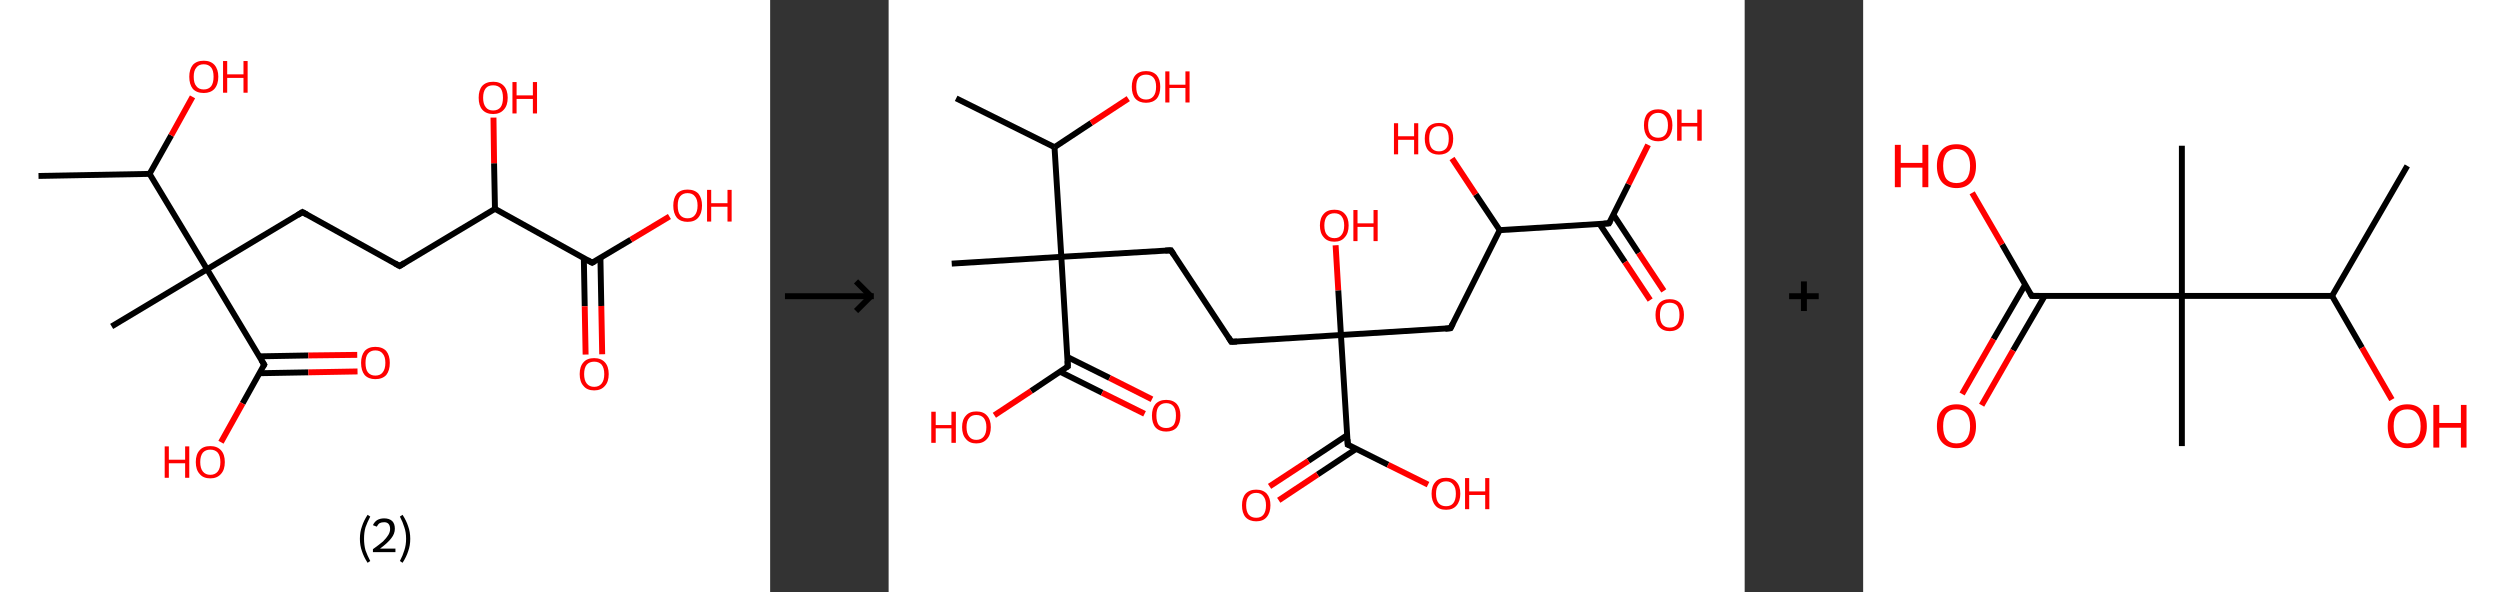 <?xml version='1.0' encoding='ASCII' standalone='yes'?>
<svg xmlns="http://www.w3.org/2000/svg" xmlns:xlink="http://www.w3.org/1999/xlink" version="1.1" width="844.0px" viewBox="0 0 844.0 200.0" height="200.0px">
  <rect x="0" y="0" width="844.0" height="200.0" fill="#333333" stroke="none"/>
  <g>
    <g transform="translate(0, 0) scale(1 1) "><!-- END OF HEADER -->
<rect style="opacity:1.0;fill:#FFFFFF;stroke:none" width="260.0" height="200.0" x="0.0" y="0.0"> </rect>
<path class="bond-0 atom-0 atom-1" d="M 13.0,59.4 L 50.5,58.7" style="fill:none;fill-rule:evenodd;stroke:#000000;stroke-width:2.0px;stroke-linecap:butt;stroke-linejoin:miter;stroke-opacity:1"/>
<path class="bond-1 atom-1 atom-2" d="M 50.5,58.7 L 57.8,45.7" style="fill:none;fill-rule:evenodd;stroke:#000000;stroke-width:2.0px;stroke-linecap:butt;stroke-linejoin:miter;stroke-opacity:1"/>
<path class="bond-1 atom-1 atom-2" d="M 57.8,45.7 L 65.0,32.7" style="fill:none;fill-rule:evenodd;stroke:#FF0000;stroke-width:2.0px;stroke-linecap:butt;stroke-linejoin:miter;stroke-opacity:1"/>
<path class="bond-2 atom-1 atom-3" d="M 50.5,58.7 L 69.9,90.9" style="fill:none;fill-rule:evenodd;stroke:#000000;stroke-width:2.0px;stroke-linecap:butt;stroke-linejoin:miter;stroke-opacity:1"/>
<path class="bond-3 atom-3 atom-4" d="M 69.9,90.9 L 37.7,110.2" style="fill:none;fill-rule:evenodd;stroke:#000000;stroke-width:2.0px;stroke-linecap:butt;stroke-linejoin:miter;stroke-opacity:1"/>
<path class="bond-4 atom-3 atom-5" d="M 69.9,90.9 L 102.1,71.6" style="fill:none;fill-rule:evenodd;stroke:#000000;stroke-width:2.0px;stroke-linecap:butt;stroke-linejoin:miter;stroke-opacity:1"/>
<path class="bond-5 atom-5 atom-6" d="M 102.1,71.6 L 134.9,89.8" style="fill:none;fill-rule:evenodd;stroke:#000000;stroke-width:2.0px;stroke-linecap:butt;stroke-linejoin:miter;stroke-opacity:1"/>
<path class="bond-6 atom-6 atom-7" d="M 134.9,89.8 L 167.1,70.5" style="fill:none;fill-rule:evenodd;stroke:#000000;stroke-width:2.0px;stroke-linecap:butt;stroke-linejoin:miter;stroke-opacity:1"/>
<path class="bond-7 atom-7 atom-8" d="M 167.1,70.5 L 166.8,55.1" style="fill:none;fill-rule:evenodd;stroke:#000000;stroke-width:2.0px;stroke-linecap:butt;stroke-linejoin:miter;stroke-opacity:1"/>
<path class="bond-7 atom-7 atom-8" d="M 166.8,55.1 L 166.6,39.7" style="fill:none;fill-rule:evenodd;stroke:#FF0000;stroke-width:2.0px;stroke-linecap:butt;stroke-linejoin:miter;stroke-opacity:1"/>
<path class="bond-8 atom-7 atom-9" d="M 167.1,70.5 L 199.9,88.7" style="fill:none;fill-rule:evenodd;stroke:#000000;stroke-width:2.0px;stroke-linecap:butt;stroke-linejoin:miter;stroke-opacity:1"/>
<path class="bond-9 atom-9 atom-10" d="M 197.1,87.1 L 197.4,103.4" style="fill:none;fill-rule:evenodd;stroke:#000000;stroke-width:2.0px;stroke-linecap:butt;stroke-linejoin:miter;stroke-opacity:1"/>
<path class="bond-9 atom-9 atom-10" d="M 197.4,103.4 L 197.7,119.7" style="fill:none;fill-rule:evenodd;stroke:#FF0000;stroke-width:2.0px;stroke-linecap:butt;stroke-linejoin:miter;stroke-opacity:1"/>
<path class="bond-9 atom-9 atom-10" d="M 202.7,87.0 L 203.0,103.3" style="fill:none;fill-rule:evenodd;stroke:#000000;stroke-width:2.0px;stroke-linecap:butt;stroke-linejoin:miter;stroke-opacity:1"/>
<path class="bond-9 atom-9 atom-10" d="M 203.0,103.3 L 203.3,119.6" style="fill:none;fill-rule:evenodd;stroke:#FF0000;stroke-width:2.0px;stroke-linecap:butt;stroke-linejoin:miter;stroke-opacity:1"/>
<path class="bond-10 atom-9 atom-11" d="M 199.9,88.7 L 213.0,80.9" style="fill:none;fill-rule:evenodd;stroke:#000000;stroke-width:2.0px;stroke-linecap:butt;stroke-linejoin:miter;stroke-opacity:1"/>
<path class="bond-10 atom-9 atom-11" d="M 213.0,80.9 L 226.0,73.1" style="fill:none;fill-rule:evenodd;stroke:#FF0000;stroke-width:2.0px;stroke-linecap:butt;stroke-linejoin:miter;stroke-opacity:1"/>
<path class="bond-11 atom-3 atom-12" d="M 69.9,90.9 L 89.2,123.1" style="fill:none;fill-rule:evenodd;stroke:#000000;stroke-width:2.0px;stroke-linecap:butt;stroke-linejoin:miter;stroke-opacity:1"/>
<path class="bond-12 atom-12 atom-13" d="M 87.6,126.0 L 104.1,125.7" style="fill:none;fill-rule:evenodd;stroke:#000000;stroke-width:2.0px;stroke-linecap:butt;stroke-linejoin:miter;stroke-opacity:1"/>
<path class="bond-12 atom-12 atom-13" d="M 104.1,125.7 L 120.7,125.4" style="fill:none;fill-rule:evenodd;stroke:#FF0000;stroke-width:2.0px;stroke-linecap:butt;stroke-linejoin:miter;stroke-opacity:1"/>
<path class="bond-12 atom-12 atom-13" d="M 87.5,120.3 L 104.1,120.0" style="fill:none;fill-rule:evenodd;stroke:#000000;stroke-width:2.0px;stroke-linecap:butt;stroke-linejoin:miter;stroke-opacity:1"/>
<path class="bond-12 atom-12 atom-13" d="M 104.1,120.0 L 120.6,119.8" style="fill:none;fill-rule:evenodd;stroke:#FF0000;stroke-width:2.0px;stroke-linecap:butt;stroke-linejoin:miter;stroke-opacity:1"/>
<path class="bond-13 atom-12 atom-14" d="M 89.2,123.1 L 81.9,136.2" style="fill:none;fill-rule:evenodd;stroke:#000000;stroke-width:2.0px;stroke-linecap:butt;stroke-linejoin:miter;stroke-opacity:1"/>
<path class="bond-13 atom-12 atom-14" d="M 81.9,136.2 L 74.6,149.3" style="fill:none;fill-rule:evenodd;stroke:#FF0000;stroke-width:2.0px;stroke-linecap:butt;stroke-linejoin:miter;stroke-opacity:1"/>
<path d="M 100.5,72.6 L 102.1,71.6 L 103.7,72.5" style="fill:none;stroke:#000000;stroke-width:2.0px;stroke-linecap:butt;stroke-linejoin:miter;stroke-opacity:1;"/>
<path d="M 133.3,88.9 L 134.9,89.8 L 136.5,88.8" style="fill:none;stroke:#000000;stroke-width:2.0px;stroke-linecap:butt;stroke-linejoin:miter;stroke-opacity:1;"/>
<path d="M 198.3,87.8 L 199.9,88.7 L 200.6,88.3" style="fill:none;stroke:#000000;stroke-width:2.0px;stroke-linecap:butt;stroke-linejoin:miter;stroke-opacity:1;"/>
<path d="M 88.2,121.5 L 89.2,123.1 L 88.8,123.8" style="fill:none;stroke:#000000;stroke-width:2.0px;stroke-linecap:butt;stroke-linejoin:miter;stroke-opacity:1;"/>
<path class="atom-2" d="M 63.9 25.9 Q 63.9 23.4, 65.1 21.9 Q 66.4 20.5, 68.8 20.5 Q 71.1 20.5, 72.4 21.9 Q 73.7 23.4, 73.7 25.9 Q 73.7 28.5, 72.4 30.0 Q 71.1 31.4, 68.8 31.4 Q 66.4 31.4, 65.1 30.0 Q 63.9 28.5, 63.9 25.9 M 68.8 30.2 Q 70.4 30.2, 71.3 29.1 Q 72.1 28.0, 72.1 25.9 Q 72.1 23.8, 71.3 22.8 Q 70.4 21.7, 68.8 21.7 Q 67.1 21.7, 66.3 22.8 Q 65.4 23.8, 65.4 25.9 Q 65.4 28.1, 66.3 29.1 Q 67.1 30.2, 68.8 30.2 " fill="#FF0000"/>
<path class="atom-2" d="M 75.3 20.6 L 76.7 20.6 L 76.7 25.1 L 82.2 25.1 L 82.2 20.6 L 83.6 20.6 L 83.6 31.3 L 82.2 31.3 L 82.2 26.3 L 76.7 26.3 L 76.7 31.3 L 75.3 31.3 L 75.3 20.6 " fill="#FF0000"/>
<path class="atom-8" d="M 161.6 33.0 Q 161.6 30.4, 162.8 29.0 Q 164.1 27.6, 166.5 27.6 Q 168.8 27.6, 170.1 29.0 Q 171.4 30.4, 171.4 33.0 Q 171.4 35.6, 170.1 37.0 Q 168.8 38.5, 166.5 38.5 Q 164.1 38.5, 162.8 37.0 Q 161.6 35.6, 161.6 33.0 M 166.5 37.3 Q 168.1 37.3, 169.0 36.2 Q 169.8 35.1, 169.8 33.0 Q 169.8 30.9, 169.0 29.8 Q 168.1 28.8, 166.5 28.8 Q 164.8 28.8, 164.0 29.8 Q 163.1 30.9, 163.1 33.0 Q 163.1 35.1, 164.0 36.2 Q 164.8 37.3, 166.5 37.3 " fill="#FF0000"/>
<path class="atom-8" d="M 173.0 27.7 L 174.4 27.7 L 174.4 32.2 L 179.9 32.2 L 179.9 27.7 L 181.3 27.7 L 181.3 38.3 L 179.9 38.3 L 179.9 33.4 L 174.4 33.4 L 174.4 38.3 L 173.0 38.3 L 173.0 27.7 " fill="#FF0000"/>
<path class="atom-10" d="M 195.7 126.3 Q 195.7 123.7, 197.0 122.3 Q 198.2 120.9, 200.6 120.9 Q 202.9 120.9, 204.2 122.3 Q 205.5 123.7, 205.5 126.3 Q 205.5 128.9, 204.2 130.3 Q 202.9 131.8, 200.6 131.8 Q 198.2 131.8, 197.0 130.3 Q 195.7 128.9, 195.7 126.3 M 200.6 130.6 Q 202.2 130.6, 203.1 129.5 Q 204.0 128.4, 204.0 126.3 Q 204.0 124.2, 203.1 123.1 Q 202.2 122.1, 200.6 122.1 Q 199.0 122.1, 198.1 123.1 Q 197.2 124.2, 197.2 126.3 Q 197.2 128.4, 198.1 129.5 Q 199.0 130.6, 200.6 130.6 " fill="#FF0000"/>
<path class="atom-11" d="M 227.3 69.4 Q 227.3 66.9, 228.5 65.4 Q 229.8 64.0, 232.1 64.0 Q 234.5 64.0, 235.8 65.4 Q 237.0 66.9, 237.0 69.4 Q 237.0 72.0, 235.7 73.5 Q 234.5 74.9, 232.1 74.9 Q 229.8 74.9, 228.5 73.5 Q 227.3 72.0, 227.3 69.4 M 232.1 73.7 Q 233.8 73.7, 234.6 72.6 Q 235.5 71.5, 235.5 69.4 Q 235.5 67.3, 234.6 66.3 Q 233.8 65.2, 232.1 65.2 Q 230.5 65.2, 229.6 66.3 Q 228.8 67.3, 228.8 69.4 Q 228.8 71.6, 229.6 72.6 Q 230.5 73.7, 232.1 73.7 " fill="#FF0000"/>
<path class="atom-11" d="M 238.7 64.1 L 240.1 64.1 L 240.1 68.6 L 245.6 68.6 L 245.6 64.1 L 247.0 64.1 L 247.0 74.8 L 245.6 74.8 L 245.6 69.8 L 240.1 69.8 L 240.1 74.8 L 238.7 74.8 L 238.7 64.1 " fill="#FF0000"/>
<path class="atom-13" d="M 121.9 122.5 Q 121.9 120.0, 123.1 118.5 Q 124.4 117.1, 126.7 117.1 Q 129.1 117.1, 130.4 118.5 Q 131.6 120.0, 131.6 122.5 Q 131.6 125.1, 130.4 126.6 Q 129.1 128.0, 126.7 128.0 Q 124.4 128.0, 123.1 126.6 Q 121.9 125.1, 121.9 122.5 M 126.7 126.8 Q 128.4 126.8, 129.2 125.7 Q 130.1 124.6, 130.1 122.5 Q 130.1 120.4, 129.2 119.4 Q 128.4 118.3, 126.7 118.3 Q 125.1 118.3, 124.2 119.4 Q 123.4 120.4, 123.4 122.5 Q 123.4 124.7, 124.2 125.7 Q 125.1 126.8, 126.7 126.8 " fill="#FF0000"/>
<path class="atom-14" d="M 55.6 150.7 L 57.0 150.7 L 57.0 155.2 L 62.5 155.2 L 62.5 150.7 L 63.9 150.7 L 63.9 161.3 L 62.5 161.3 L 62.5 156.4 L 57.0 156.4 L 57.0 161.3 L 55.6 161.3 L 55.6 150.7 " fill="#FF0000"/>
<path class="atom-14" d="M 66.1 156.0 Q 66.1 153.4, 67.4 152.0 Q 68.6 150.6, 71.0 150.6 Q 73.3 150.6, 74.6 152.0 Q 75.9 153.4, 75.9 156.0 Q 75.9 158.6, 74.6 160.0 Q 73.3 161.5, 71.0 161.5 Q 68.6 161.5, 67.4 160.0 Q 66.1 158.6, 66.1 156.0 M 71.0 160.3 Q 72.6 160.3, 73.5 159.2 Q 74.4 158.1, 74.4 156.0 Q 74.4 153.9, 73.5 152.8 Q 72.6 151.8, 71.0 151.8 Q 69.4 151.8, 68.5 152.8 Q 67.6 153.9, 67.6 156.0 Q 67.6 158.1, 68.5 159.2 Q 69.4 160.3, 71.0 160.3 " fill="#FF0000"/>
<path class="legend" d="M 121.5 181.9 Q 121.5 179.6, 122.2 177.7 Q 122.8 175.8, 124.1 173.8 L 125.0 174.4 Q 124.0 176.3, 123.4 178.0 Q 122.9 179.7, 122.9 181.9 Q 122.9 184.0, 123.4 185.8 Q 124.0 187.5, 125.0 189.4 L 124.1 190.0 Q 122.8 188.0, 122.2 186.1 Q 121.5 184.2, 121.5 181.9 " fill="#000000"/>
<path class="legend" d="M 125.9 177.3 Q 126.4 176.2, 127.3 175.6 Q 128.3 175.0, 129.7 175.0 Q 131.4 175.0, 132.4 175.9 Q 133.3 176.8, 133.3 178.5 Q 133.3 180.2, 132.1 181.7 Q 130.9 183.3, 128.3 185.2 L 133.5 185.2 L 133.5 186.4 L 125.9 186.4 L 125.9 185.4 Q 128.0 183.9, 129.3 182.8 Q 130.5 181.6, 131.1 180.6 Q 131.7 179.6, 131.7 178.6 Q 131.7 177.5, 131.2 176.9 Q 130.7 176.3, 129.7 176.3 Q 128.8 176.3, 128.2 176.6 Q 127.6 177.0, 127.2 177.8 L 125.9 177.3 " fill="#000000"/>
<path class="legend" d="M 138.5 181.9 Q 138.5 184.2, 137.8 186.1 Q 137.2 188.0, 135.9 190.0 L 135.0 189.4 Q 136.0 187.5, 136.5 185.8 Q 137.1 184.0, 137.1 181.9 Q 137.1 179.7, 136.5 178.0 Q 136.0 176.3, 135.0 174.4 L 135.9 173.8 Q 137.2 175.8, 137.8 177.7 Q 138.5 179.6, 138.5 181.9 " fill="#000000"/>
</g>
    <g transform="translate(260.0, 0) scale(1 1) "><line x1="5" y1="100" x2="35" y2="100" style="stroke:rgb(0,0,0);stroke-width:2"/>
  <line x1="34" y1="100" x2="29" y2="95" style="stroke:rgb(0,0,0);stroke-width:2"/>
  <line x1="34" y1="100" x2="29" y2="105" style="stroke:rgb(0,0,0);stroke-width:2"/>
</g>
    <g transform="translate(300.0, 0) scale(1 1) "><!-- END OF HEADER -->
<rect style="opacity:1.0;fill:#FFFFFF;stroke:none" width="289.0" height="200.0" x="0.0" y="0.0"> </rect>
<path class="bond-0 atom-0 atom-1" d="M 22.8,33.2 L 56.0,49.7" style="fill:none;fill-rule:evenodd;stroke:#000000;stroke-width:2.0px;stroke-linecap:butt;stroke-linejoin:miter;stroke-opacity:1"/>
<path class="bond-1 atom-1 atom-2" d="M 56.0,49.7 L 68.4,41.5" style="fill:none;fill-rule:evenodd;stroke:#000000;stroke-width:2.0px;stroke-linecap:butt;stroke-linejoin:miter;stroke-opacity:1"/>
<path class="bond-1 atom-1 atom-2" d="M 68.4,41.5 L 80.9,33.3" style="fill:none;fill-rule:evenodd;stroke:#FF0000;stroke-width:2.0px;stroke-linecap:butt;stroke-linejoin:miter;stroke-opacity:1"/>
<path class="bond-2 atom-1 atom-3" d="M 56.0,49.7 L 58.3,86.7" style="fill:none;fill-rule:evenodd;stroke:#000000;stroke-width:2.0px;stroke-linecap:butt;stroke-linejoin:miter;stroke-opacity:1"/>
<path class="bond-3 atom-3 atom-4" d="M 58.3,86.7 L 21.3,89.0" style="fill:none;fill-rule:evenodd;stroke:#000000;stroke-width:2.0px;stroke-linecap:butt;stroke-linejoin:miter;stroke-opacity:1"/>
<path class="bond-4 atom-3 atom-5" d="M 58.3,86.7 L 95.3,84.5" style="fill:none;fill-rule:evenodd;stroke:#000000;stroke-width:2.0px;stroke-linecap:butt;stroke-linejoin:miter;stroke-opacity:1"/>
<path class="bond-5 atom-5 atom-6" d="M 95.3,84.5 L 115.7,115.4" style="fill:none;fill-rule:evenodd;stroke:#000000;stroke-width:2.0px;stroke-linecap:butt;stroke-linejoin:miter;stroke-opacity:1"/>
<path class="bond-6 atom-6 atom-7" d="M 115.7,115.4 L 152.7,113.1" style="fill:none;fill-rule:evenodd;stroke:#000000;stroke-width:2.0px;stroke-linecap:butt;stroke-linejoin:miter;stroke-opacity:1"/>
<path class="bond-7 atom-7 atom-8" d="M 152.7,113.1 L 151.8,98.0" style="fill:none;fill-rule:evenodd;stroke:#000000;stroke-width:2.0px;stroke-linecap:butt;stroke-linejoin:miter;stroke-opacity:1"/>
<path class="bond-7 atom-7 atom-8" d="M 151.8,98.0 L 150.9,82.8" style="fill:none;fill-rule:evenodd;stroke:#FF0000;stroke-width:2.0px;stroke-linecap:butt;stroke-linejoin:miter;stroke-opacity:1"/>
<path class="bond-8 atom-7 atom-9" d="M 152.7,113.1 L 189.7,110.8" style="fill:none;fill-rule:evenodd;stroke:#000000;stroke-width:2.0px;stroke-linecap:butt;stroke-linejoin:miter;stroke-opacity:1"/>
<path class="bond-9 atom-9 atom-10" d="M 189.7,110.8 L 206.3,77.7" style="fill:none;fill-rule:evenodd;stroke:#000000;stroke-width:2.0px;stroke-linecap:butt;stroke-linejoin:miter;stroke-opacity:1"/>
<path class="bond-10 atom-10 atom-11" d="M 206.3,77.7 L 198.2,65.6" style="fill:none;fill-rule:evenodd;stroke:#000000;stroke-width:2.0px;stroke-linecap:butt;stroke-linejoin:miter;stroke-opacity:1"/>
<path class="bond-10 atom-10 atom-11" d="M 198.2,65.6 L 190.2,53.5" style="fill:none;fill-rule:evenodd;stroke:#FF0000;stroke-width:2.0px;stroke-linecap:butt;stroke-linejoin:miter;stroke-opacity:1"/>
<path class="bond-11 atom-10 atom-12" d="M 206.3,77.7 L 243.2,75.4" style="fill:none;fill-rule:evenodd;stroke:#000000;stroke-width:2.0px;stroke-linecap:butt;stroke-linejoin:miter;stroke-opacity:1"/>
<path class="bond-12 atom-12 atom-13" d="M 240.0,75.6 L 248.6,88.5" style="fill:none;fill-rule:evenodd;stroke:#000000;stroke-width:2.0px;stroke-linecap:butt;stroke-linejoin:miter;stroke-opacity:1"/>
<path class="bond-12 atom-12 atom-13" d="M 248.6,88.5 L 257.1,101.3" style="fill:none;fill-rule:evenodd;stroke:#FF0000;stroke-width:2.0px;stroke-linecap:butt;stroke-linejoin:miter;stroke-opacity:1"/>
<path class="bond-12 atom-12 atom-13" d="M 244.7,72.5 L 253.2,85.4" style="fill:none;fill-rule:evenodd;stroke:#000000;stroke-width:2.0px;stroke-linecap:butt;stroke-linejoin:miter;stroke-opacity:1"/>
<path class="bond-12 atom-12 atom-13" d="M 253.2,85.4 L 261.7,98.2" style="fill:none;fill-rule:evenodd;stroke:#FF0000;stroke-width:2.0px;stroke-linecap:butt;stroke-linejoin:miter;stroke-opacity:1"/>
<path class="bond-13 atom-12 atom-14" d="M 243.2,75.4 L 249.8,62.2" style="fill:none;fill-rule:evenodd;stroke:#000000;stroke-width:2.0px;stroke-linecap:butt;stroke-linejoin:miter;stroke-opacity:1"/>
<path class="bond-13 atom-12 atom-14" d="M 249.8,62.2 L 256.4,48.9" style="fill:none;fill-rule:evenodd;stroke:#FF0000;stroke-width:2.0px;stroke-linecap:butt;stroke-linejoin:miter;stroke-opacity:1"/>
<path class="bond-14 atom-7 atom-15" d="M 152.7,113.1 L 155.0,150.1" style="fill:none;fill-rule:evenodd;stroke:#000000;stroke-width:2.0px;stroke-linecap:butt;stroke-linejoin:miter;stroke-opacity:1"/>
<path class="bond-15 atom-15 atom-16" d="M 154.8,146.9 L 141.7,155.6" style="fill:none;fill-rule:evenodd;stroke:#000000;stroke-width:2.0px;stroke-linecap:butt;stroke-linejoin:miter;stroke-opacity:1"/>
<path class="bond-15 atom-15 atom-16" d="M 141.7,155.6 L 128.6,164.2" style="fill:none;fill-rule:evenodd;stroke:#FF0000;stroke-width:2.0px;stroke-linecap:butt;stroke-linejoin:miter;stroke-opacity:1"/>
<path class="bond-15 atom-15 atom-16" d="M 157.9,151.5 L 144.8,160.2" style="fill:none;fill-rule:evenodd;stroke:#000000;stroke-width:2.0px;stroke-linecap:butt;stroke-linejoin:miter;stroke-opacity:1"/>
<path class="bond-15 atom-15 atom-16" d="M 144.8,160.2 L 131.7,168.9" style="fill:none;fill-rule:evenodd;stroke:#FF0000;stroke-width:2.0px;stroke-linecap:butt;stroke-linejoin:miter;stroke-opacity:1"/>
<path class="bond-16 atom-15 atom-17" d="M 155.0,150.1 L 168.6,156.9" style="fill:none;fill-rule:evenodd;stroke:#000000;stroke-width:2.0px;stroke-linecap:butt;stroke-linejoin:miter;stroke-opacity:1"/>
<path class="bond-16 atom-15 atom-17" d="M 168.6,156.9 L 182.1,163.6" style="fill:none;fill-rule:evenodd;stroke:#FF0000;stroke-width:2.0px;stroke-linecap:butt;stroke-linejoin:miter;stroke-opacity:1"/>
<path class="bond-17 atom-3 atom-18" d="M 58.3,86.7 L 60.5,123.7" style="fill:none;fill-rule:evenodd;stroke:#000000;stroke-width:2.0px;stroke-linecap:butt;stroke-linejoin:miter;stroke-opacity:1"/>
<path class="bond-18 atom-18 atom-19" d="M 57.9,125.5 L 72.1,132.6" style="fill:none;fill-rule:evenodd;stroke:#000000;stroke-width:2.0px;stroke-linecap:butt;stroke-linejoin:miter;stroke-opacity:1"/>
<path class="bond-18 atom-18 atom-19" d="M 72.1,132.6 L 86.4,139.7" style="fill:none;fill-rule:evenodd;stroke:#FF0000;stroke-width:2.0px;stroke-linecap:butt;stroke-linejoin:miter;stroke-opacity:1"/>
<path class="bond-18 atom-18 atom-19" d="M 60.3,120.5 L 74.6,127.6" style="fill:none;fill-rule:evenodd;stroke:#000000;stroke-width:2.0px;stroke-linecap:butt;stroke-linejoin:miter;stroke-opacity:1"/>
<path class="bond-18 atom-18 atom-19" d="M 74.6,127.6 L 88.9,134.8" style="fill:none;fill-rule:evenodd;stroke:#FF0000;stroke-width:2.0px;stroke-linecap:butt;stroke-linejoin:miter;stroke-opacity:1"/>
<path class="bond-19 atom-18 atom-20" d="M 60.5,123.7 L 48.1,132.0" style="fill:none;fill-rule:evenodd;stroke:#000000;stroke-width:2.0px;stroke-linecap:butt;stroke-linejoin:miter;stroke-opacity:1"/>
<path class="bond-19 atom-18 atom-20" d="M 48.1,132.0 L 35.7,140.2" style="fill:none;fill-rule:evenodd;stroke:#FF0000;stroke-width:2.0px;stroke-linecap:butt;stroke-linejoin:miter;stroke-opacity:1"/>
<path d="M 93.4,84.6 L 95.3,84.5 L 96.3,86.0" style="fill:none;stroke:#000000;stroke-width:2.0px;stroke-linecap:butt;stroke-linejoin:miter;stroke-opacity:1;"/>
<path d="M 114.7,113.8 L 115.7,115.4 L 117.6,115.3" style="fill:none;stroke:#000000;stroke-width:2.0px;stroke-linecap:butt;stroke-linejoin:miter;stroke-opacity:1;"/>
<path d="M 187.9,111.0 L 189.7,110.8 L 190.5,109.2" style="fill:none;stroke:#000000;stroke-width:2.0px;stroke-linecap:butt;stroke-linejoin:miter;stroke-opacity:1;"/>
<path d="M 241.4,75.5 L 243.2,75.4 L 243.6,74.7" style="fill:none;stroke:#000000;stroke-width:2.0px;stroke-linecap:butt;stroke-linejoin:miter;stroke-opacity:1;"/>
<path d="M 154.9,148.3 L 155.0,150.1 L 155.7,150.4" style="fill:none;stroke:#000000;stroke-width:2.0px;stroke-linecap:butt;stroke-linejoin:miter;stroke-opacity:1;"/>
<path d="M 60.4,121.9 L 60.5,123.7 L 59.9,124.1" style="fill:none;stroke:#000000;stroke-width:2.0px;stroke-linecap:butt;stroke-linejoin:miter;stroke-opacity:1;"/>
<path class="atom-2" d="M 82.1 29.3 Q 82.1 26.8, 83.3 25.4 Q 84.6 24.0, 86.9 24.0 Q 89.2 24.0, 90.5 25.4 Q 91.7 26.8, 91.7 29.3 Q 91.7 31.9, 90.5 33.3 Q 89.2 34.7, 86.9 34.7 Q 84.6 34.7, 83.3 33.3 Q 82.1 31.9, 82.1 29.3 M 86.9 33.6 Q 88.5 33.6, 89.4 32.5 Q 90.3 31.4, 90.3 29.3 Q 90.3 27.2, 89.4 26.2 Q 88.5 25.2, 86.9 25.2 Q 85.3 25.2, 84.4 26.2 Q 83.6 27.2, 83.6 29.3 Q 83.6 31.4, 84.4 32.5 Q 85.3 33.6, 86.9 33.6 " fill="#FF0000"/>
<path class="atom-2" d="M 93.4 24.1 L 94.8 24.1 L 94.8 28.6 L 100.2 28.6 L 100.2 24.1 L 101.6 24.1 L 101.6 34.6 L 100.2 34.6 L 100.2 29.7 L 94.8 29.7 L 94.8 34.6 L 93.4 34.6 L 93.4 24.1 " fill="#FF0000"/>
<path class="atom-8" d="M 145.6 76.1 Q 145.6 73.6, 146.9 72.2 Q 148.1 70.8, 150.5 70.8 Q 152.8 70.8, 154.0 72.2 Q 155.3 73.6, 155.3 76.1 Q 155.3 78.7, 154.0 80.1 Q 152.8 81.6, 150.5 81.6 Q 148.1 81.6, 146.9 80.1 Q 145.6 78.7, 145.6 76.1 M 150.5 80.4 Q 152.1 80.4, 152.9 79.3 Q 153.8 78.2, 153.8 76.1 Q 153.8 74.1, 152.9 73.0 Q 152.1 72.0, 150.5 72.0 Q 148.9 72.0, 148.0 73.0 Q 147.1 74.1, 147.1 76.1 Q 147.1 78.3, 148.0 79.3 Q 148.9 80.4, 150.5 80.4 " fill="#FF0000"/>
<path class="atom-8" d="M 156.9 70.9 L 158.3 70.9 L 158.3 75.4 L 163.7 75.4 L 163.7 70.9 L 165.1 70.9 L 165.1 81.4 L 163.7 81.4 L 163.7 76.6 L 158.3 76.6 L 158.3 81.4 L 156.9 81.4 L 156.9 70.9 " fill="#FF0000"/>
<path class="atom-11" d="M 170.6 41.6 L 172.0 41.6 L 172.0 46.0 L 177.4 46.0 L 177.4 41.6 L 178.8 41.6 L 178.8 52.1 L 177.4 52.1 L 177.4 47.2 L 172.0 47.2 L 172.0 52.1 L 170.6 52.1 L 170.6 41.6 " fill="#FF0000"/>
<path class="atom-11" d="M 181.0 46.8 Q 181.0 44.3, 182.2 42.9 Q 183.5 41.5, 185.8 41.5 Q 188.1 41.5, 189.4 42.9 Q 190.6 44.3, 190.6 46.8 Q 190.6 49.3, 189.4 50.8 Q 188.1 52.2, 185.8 52.2 Q 183.5 52.2, 182.2 50.8 Q 181.0 49.4, 181.0 46.8 M 185.8 51.1 Q 187.4 51.1, 188.3 50.0 Q 189.1 48.9, 189.1 46.8 Q 189.1 44.7, 188.3 43.7 Q 187.4 42.6, 185.8 42.6 Q 184.2 42.6, 183.3 43.7 Q 182.5 44.7, 182.5 46.8 Q 182.5 48.9, 183.3 50.0 Q 184.2 51.1, 185.8 51.1 " fill="#FF0000"/>
<path class="atom-13" d="M 258.9 106.3 Q 258.9 103.8, 260.1 102.4 Q 261.4 101.0, 263.7 101.0 Q 266.0 101.0, 267.3 102.4 Q 268.5 103.8, 268.5 106.3 Q 268.5 108.9, 267.3 110.3 Q 266.0 111.8, 263.7 111.8 Q 261.4 111.8, 260.1 110.3 Q 258.9 108.9, 258.9 106.3 M 263.7 110.6 Q 265.3 110.6, 266.2 109.5 Q 267.0 108.4, 267.0 106.3 Q 267.0 104.3, 266.2 103.2 Q 265.3 102.2, 263.7 102.2 Q 262.1 102.2, 261.2 103.2 Q 260.4 104.3, 260.4 106.3 Q 260.4 108.5, 261.2 109.5 Q 262.1 110.6, 263.7 110.6 " fill="#FF0000"/>
<path class="atom-14" d="M 255.0 42.3 Q 255.0 39.7, 256.2 38.3 Q 257.5 36.9, 259.8 36.9 Q 262.1 36.9, 263.4 38.3 Q 264.6 39.7, 264.6 42.3 Q 264.6 44.8, 263.3 46.3 Q 262.1 47.7, 259.8 47.7 Q 257.5 47.7, 256.2 46.3 Q 255.0 44.8, 255.0 42.3 M 259.8 46.5 Q 261.4 46.5, 262.2 45.5 Q 263.1 44.4, 263.1 42.3 Q 263.1 40.2, 262.2 39.2 Q 261.4 38.1, 259.8 38.1 Q 258.2 38.1, 257.3 39.2 Q 256.4 40.2, 256.4 42.3 Q 256.4 44.4, 257.3 45.5 Q 258.2 46.5, 259.8 46.5 " fill="#FF0000"/>
<path class="atom-14" d="M 266.2 37.0 L 267.7 37.0 L 267.7 41.5 L 273.0 41.5 L 273.0 37.0 L 274.5 37.0 L 274.5 47.5 L 273.0 47.5 L 273.0 42.7 L 267.7 42.7 L 267.7 47.5 L 266.2 47.5 L 266.2 37.0 " fill="#FF0000"/>
<path class="atom-16" d="M 119.3 170.6 Q 119.3 168.1, 120.5 166.7 Q 121.8 165.3, 124.1 165.3 Q 126.4 165.3, 127.7 166.7 Q 128.9 168.1, 128.9 170.6 Q 128.9 173.1, 127.6 174.6 Q 126.4 176.0, 124.1 176.0 Q 121.8 176.0, 120.5 174.6 Q 119.3 173.2, 119.3 170.6 M 124.1 174.8 Q 125.7 174.8, 126.5 173.8 Q 127.4 172.7, 127.4 170.6 Q 127.4 168.5, 126.5 167.5 Q 125.7 166.4, 124.1 166.4 Q 122.5 166.4, 121.6 167.5 Q 120.7 168.5, 120.7 170.6 Q 120.7 172.7, 121.6 173.8 Q 122.5 174.8, 124.1 174.8 " fill="#FF0000"/>
<path class="atom-17" d="M 183.3 166.7 Q 183.3 164.1, 184.6 162.7 Q 185.8 161.3, 188.2 161.3 Q 190.5 161.3, 191.7 162.7 Q 193.0 164.1, 193.0 166.7 Q 193.0 169.2, 191.7 170.7 Q 190.5 172.1, 188.2 172.1 Q 185.8 172.1, 184.6 170.7 Q 183.3 169.2, 183.3 166.7 M 188.2 170.9 Q 189.8 170.9, 190.6 169.9 Q 191.5 168.8, 191.5 166.7 Q 191.5 164.6, 190.6 163.6 Q 189.8 162.5, 188.2 162.5 Q 186.6 162.5, 185.7 163.6 Q 184.8 164.6, 184.8 166.7 Q 184.8 168.8, 185.7 169.9 Q 186.6 170.9, 188.2 170.9 " fill="#FF0000"/>
<path class="atom-17" d="M 194.6 161.4 L 196.0 161.4 L 196.0 165.9 L 201.4 165.9 L 201.4 161.4 L 202.8 161.4 L 202.8 171.9 L 201.4 171.9 L 201.4 167.1 L 196.0 167.1 L 196.0 171.9 L 194.6 171.9 L 194.6 161.4 " fill="#FF0000"/>
<path class="atom-19" d="M 88.9 140.3 Q 88.9 137.8, 90.1 136.4 Q 91.4 135.0, 93.7 135.0 Q 96.0 135.0, 97.3 136.4 Q 98.5 137.8, 98.5 140.3 Q 98.5 142.8, 97.3 144.3 Q 96.0 145.7, 93.7 145.7 Q 91.4 145.7, 90.1 144.3 Q 88.9 142.9, 88.9 140.3 M 93.7 144.5 Q 95.3 144.5, 96.2 143.5 Q 97.0 142.4, 97.0 140.3 Q 97.0 138.2, 96.2 137.2 Q 95.3 136.1, 93.7 136.1 Q 92.1 136.1, 91.2 137.2 Q 90.4 138.2, 90.4 140.3 Q 90.4 142.4, 91.2 143.5 Q 92.1 144.5, 93.7 144.5 " fill="#FF0000"/>
<path class="atom-20" d="M 14.4 139.0 L 15.9 139.0 L 15.9 143.5 L 21.2 143.5 L 21.2 139.0 L 22.7 139.0 L 22.7 149.5 L 21.2 149.5 L 21.2 144.6 L 15.9 144.6 L 15.9 149.5 L 14.4 149.5 L 14.4 139.0 " fill="#FF0000"/>
<path class="atom-20" d="M 24.8 144.2 Q 24.8 141.7, 26.1 140.3 Q 27.3 138.9, 29.6 138.9 Q 32.0 138.9, 33.2 140.3 Q 34.5 141.7, 34.5 144.2 Q 34.5 146.8, 33.2 148.2 Q 31.9 149.7, 29.6 149.7 Q 27.3 149.7, 26.1 148.2 Q 24.8 146.8, 24.8 144.2 M 29.6 148.5 Q 31.2 148.5, 32.1 147.4 Q 33.0 146.3, 33.0 144.2 Q 33.0 142.2, 32.1 141.1 Q 31.2 140.1, 29.6 140.1 Q 28.0 140.1, 27.2 141.1 Q 26.3 142.1, 26.3 144.2 Q 26.3 146.3, 27.2 147.4 Q 28.0 148.5, 29.6 148.5 " fill="#FF0000"/>
</g>
    <g transform="translate(589.0, 0) scale(1 1) "><line x1="15" y1="100" x2="25" y2="100" style="stroke:rgb(0,0,0);stroke-width:2"/>
  <line x1="20" y1="95" x2="20" y2="105" style="stroke:rgb(0,0,0);stroke-width:2"/>
</g>
    <g transform="translate(629.0, 0) scale(1 1) "><!-- END OF HEADER -->
<rect style="opacity:1.0;fill:#FFFFFF;stroke:none" width="215.0" height="200.0" x="0.0" y="0.0"> </rect>
<path class="bond-0 atom-0 atom-1" d="M 183.7,56.0 L 158.3,99.9" style="fill:none;fill-rule:evenodd;stroke:#000000;stroke-width:2.0px;stroke-linecap:butt;stroke-linejoin:miter;stroke-opacity:1"/>
<path class="bond-1 atom-1 atom-2" d="M 158.3,99.9 L 168.4,117.4" style="fill:none;fill-rule:evenodd;stroke:#000000;stroke-width:2.0px;stroke-linecap:butt;stroke-linejoin:miter;stroke-opacity:1"/>
<path class="bond-1 atom-1 atom-2" d="M 168.4,117.4 L 178.5,134.9" style="fill:none;fill-rule:evenodd;stroke:#FF0000;stroke-width:2.0px;stroke-linecap:butt;stroke-linejoin:miter;stroke-opacity:1"/>
<path class="bond-2 atom-1 atom-3" d="M 158.3,99.9 L 107.6,99.9" style="fill:none;fill-rule:evenodd;stroke:#000000;stroke-width:2.0px;stroke-linecap:butt;stroke-linejoin:miter;stroke-opacity:1"/>
<path class="bond-3 atom-3 atom-4" d="M 107.6,99.9 L 107.6,49.2" style="fill:none;fill-rule:evenodd;stroke:#000000;stroke-width:2.0px;stroke-linecap:butt;stroke-linejoin:miter;stroke-opacity:1"/>
<path class="bond-4 atom-3 atom-5" d="M 107.6,99.9 L 107.6,150.6" style="fill:none;fill-rule:evenodd;stroke:#000000;stroke-width:2.0px;stroke-linecap:butt;stroke-linejoin:miter;stroke-opacity:1"/>
<path class="bond-5 atom-3 atom-6" d="M 107.6,99.9 L 56.9,99.9" style="fill:none;fill-rule:evenodd;stroke:#000000;stroke-width:2.0px;stroke-linecap:butt;stroke-linejoin:miter;stroke-opacity:1"/>
<path class="bond-6 atom-6 atom-7" d="M 54.7,96.1 L 44.0,114.5" style="fill:none;fill-rule:evenodd;stroke:#000000;stroke-width:2.0px;stroke-linecap:butt;stroke-linejoin:miter;stroke-opacity:1"/>
<path class="bond-6 atom-6 atom-7" d="M 44.0,114.5 L 33.4,133.0" style="fill:none;fill-rule:evenodd;stroke:#FF0000;stroke-width:2.0px;stroke-linecap:butt;stroke-linejoin:miter;stroke-opacity:1"/>
<path class="bond-6 atom-6 atom-7" d="M 61.3,99.9 L 50.6,118.3" style="fill:none;fill-rule:evenodd;stroke:#000000;stroke-width:2.0px;stroke-linecap:butt;stroke-linejoin:miter;stroke-opacity:1"/>
<path class="bond-6 atom-6 atom-7" d="M 50.6,118.3 L 40.0,136.8" style="fill:none;fill-rule:evenodd;stroke:#FF0000;stroke-width:2.0px;stroke-linecap:butt;stroke-linejoin:miter;stroke-opacity:1"/>
<path class="bond-7 atom-6 atom-8" d="M 56.9,99.9 L 46.9,82.5" style="fill:none;fill-rule:evenodd;stroke:#000000;stroke-width:2.0px;stroke-linecap:butt;stroke-linejoin:miter;stroke-opacity:1"/>
<path class="bond-7 atom-6 atom-8" d="M 46.9,82.5 L 36.8,65.1" style="fill:none;fill-rule:evenodd;stroke:#FF0000;stroke-width:2.0px;stroke-linecap:butt;stroke-linejoin:miter;stroke-opacity:1"/>
<path d="M 59.4,99.9 L 56.9,99.9 L 56.4,99.0" style="fill:none;stroke:#000000;stroke-width:2.0px;stroke-linecap:butt;stroke-linejoin:miter;stroke-opacity:1;"/>
<path class="atom-2" d="M 177.1 143.9 Q 177.1 140.4, 178.8 138.5 Q 180.5 136.5, 183.7 136.5 Q 186.9 136.5, 188.6 138.5 Q 190.3 140.4, 190.3 143.9 Q 190.3 147.3, 188.6 149.3 Q 186.8 151.3, 183.7 151.3 Q 180.5 151.3, 178.8 149.3 Q 177.1 147.4, 177.1 143.9 M 183.7 149.7 Q 185.9 149.7, 187.0 148.2 Q 188.2 146.7, 188.2 143.9 Q 188.2 141.0, 187.0 139.6 Q 185.9 138.2, 183.7 138.2 Q 181.5 138.2, 180.3 139.6 Q 179.1 141.0, 179.1 143.9 Q 179.1 146.8, 180.3 148.2 Q 181.5 149.7, 183.7 149.7 " fill="#FF0000"/>
<path class="atom-2" d="M 192.5 136.7 L 194.5 136.7 L 194.5 142.8 L 201.8 142.8 L 201.8 136.7 L 203.7 136.7 L 203.7 151.1 L 201.8 151.1 L 201.8 144.4 L 194.5 144.4 L 194.5 151.1 L 192.5 151.1 L 192.5 136.7 " fill="#FF0000"/>
<path class="atom-7" d="M 24.9 143.9 Q 24.9 140.4, 26.6 138.5 Q 28.3 136.5, 31.5 136.5 Q 34.7 136.5, 36.4 138.5 Q 38.1 140.4, 38.1 143.9 Q 38.1 147.3, 36.4 149.3 Q 34.7 151.3, 31.5 151.3 Q 28.4 151.3, 26.6 149.3 Q 24.9 147.4, 24.9 143.9 M 31.5 149.7 Q 33.7 149.7, 34.9 148.2 Q 36.1 146.7, 36.1 143.9 Q 36.1 141.0, 34.9 139.6 Q 33.7 138.2, 31.5 138.2 Q 29.3 138.2, 28.1 139.6 Q 27.0 141.0, 27.0 143.9 Q 27.0 146.8, 28.1 148.2 Q 29.3 149.7, 31.5 149.7 " fill="#FF0000"/>
<path class="atom-8" d="M 10.7 48.9 L 12.7 48.9 L 12.7 55.0 L 20.0 55.0 L 20.0 48.9 L 22.0 48.9 L 22.0 63.2 L 20.0 63.2 L 20.0 56.6 L 12.7 56.6 L 12.7 63.2 L 10.7 63.2 L 10.7 48.9 " fill="#FF0000"/>
<path class="atom-8" d="M 24.9 56.0 Q 24.9 52.6, 26.6 50.6 Q 28.3 48.7, 31.5 48.7 Q 34.7 48.7, 36.4 50.6 Q 38.1 52.6, 38.1 56.0 Q 38.1 59.5, 36.4 61.5 Q 34.7 63.5, 31.5 63.5 Q 28.4 63.5, 26.6 61.5 Q 24.9 59.5, 24.9 56.0 M 31.5 61.8 Q 33.7 61.8, 34.9 60.4 Q 36.1 58.9, 36.1 56.0 Q 36.1 53.2, 34.9 51.8 Q 33.7 50.3, 31.5 50.3 Q 29.3 50.3, 28.1 51.7 Q 27.0 53.2, 27.0 56.0 Q 27.0 58.9, 28.1 60.4 Q 29.3 61.8, 31.5 61.8 " fill="#FF0000"/>
</g>
  </g>
</svg>
